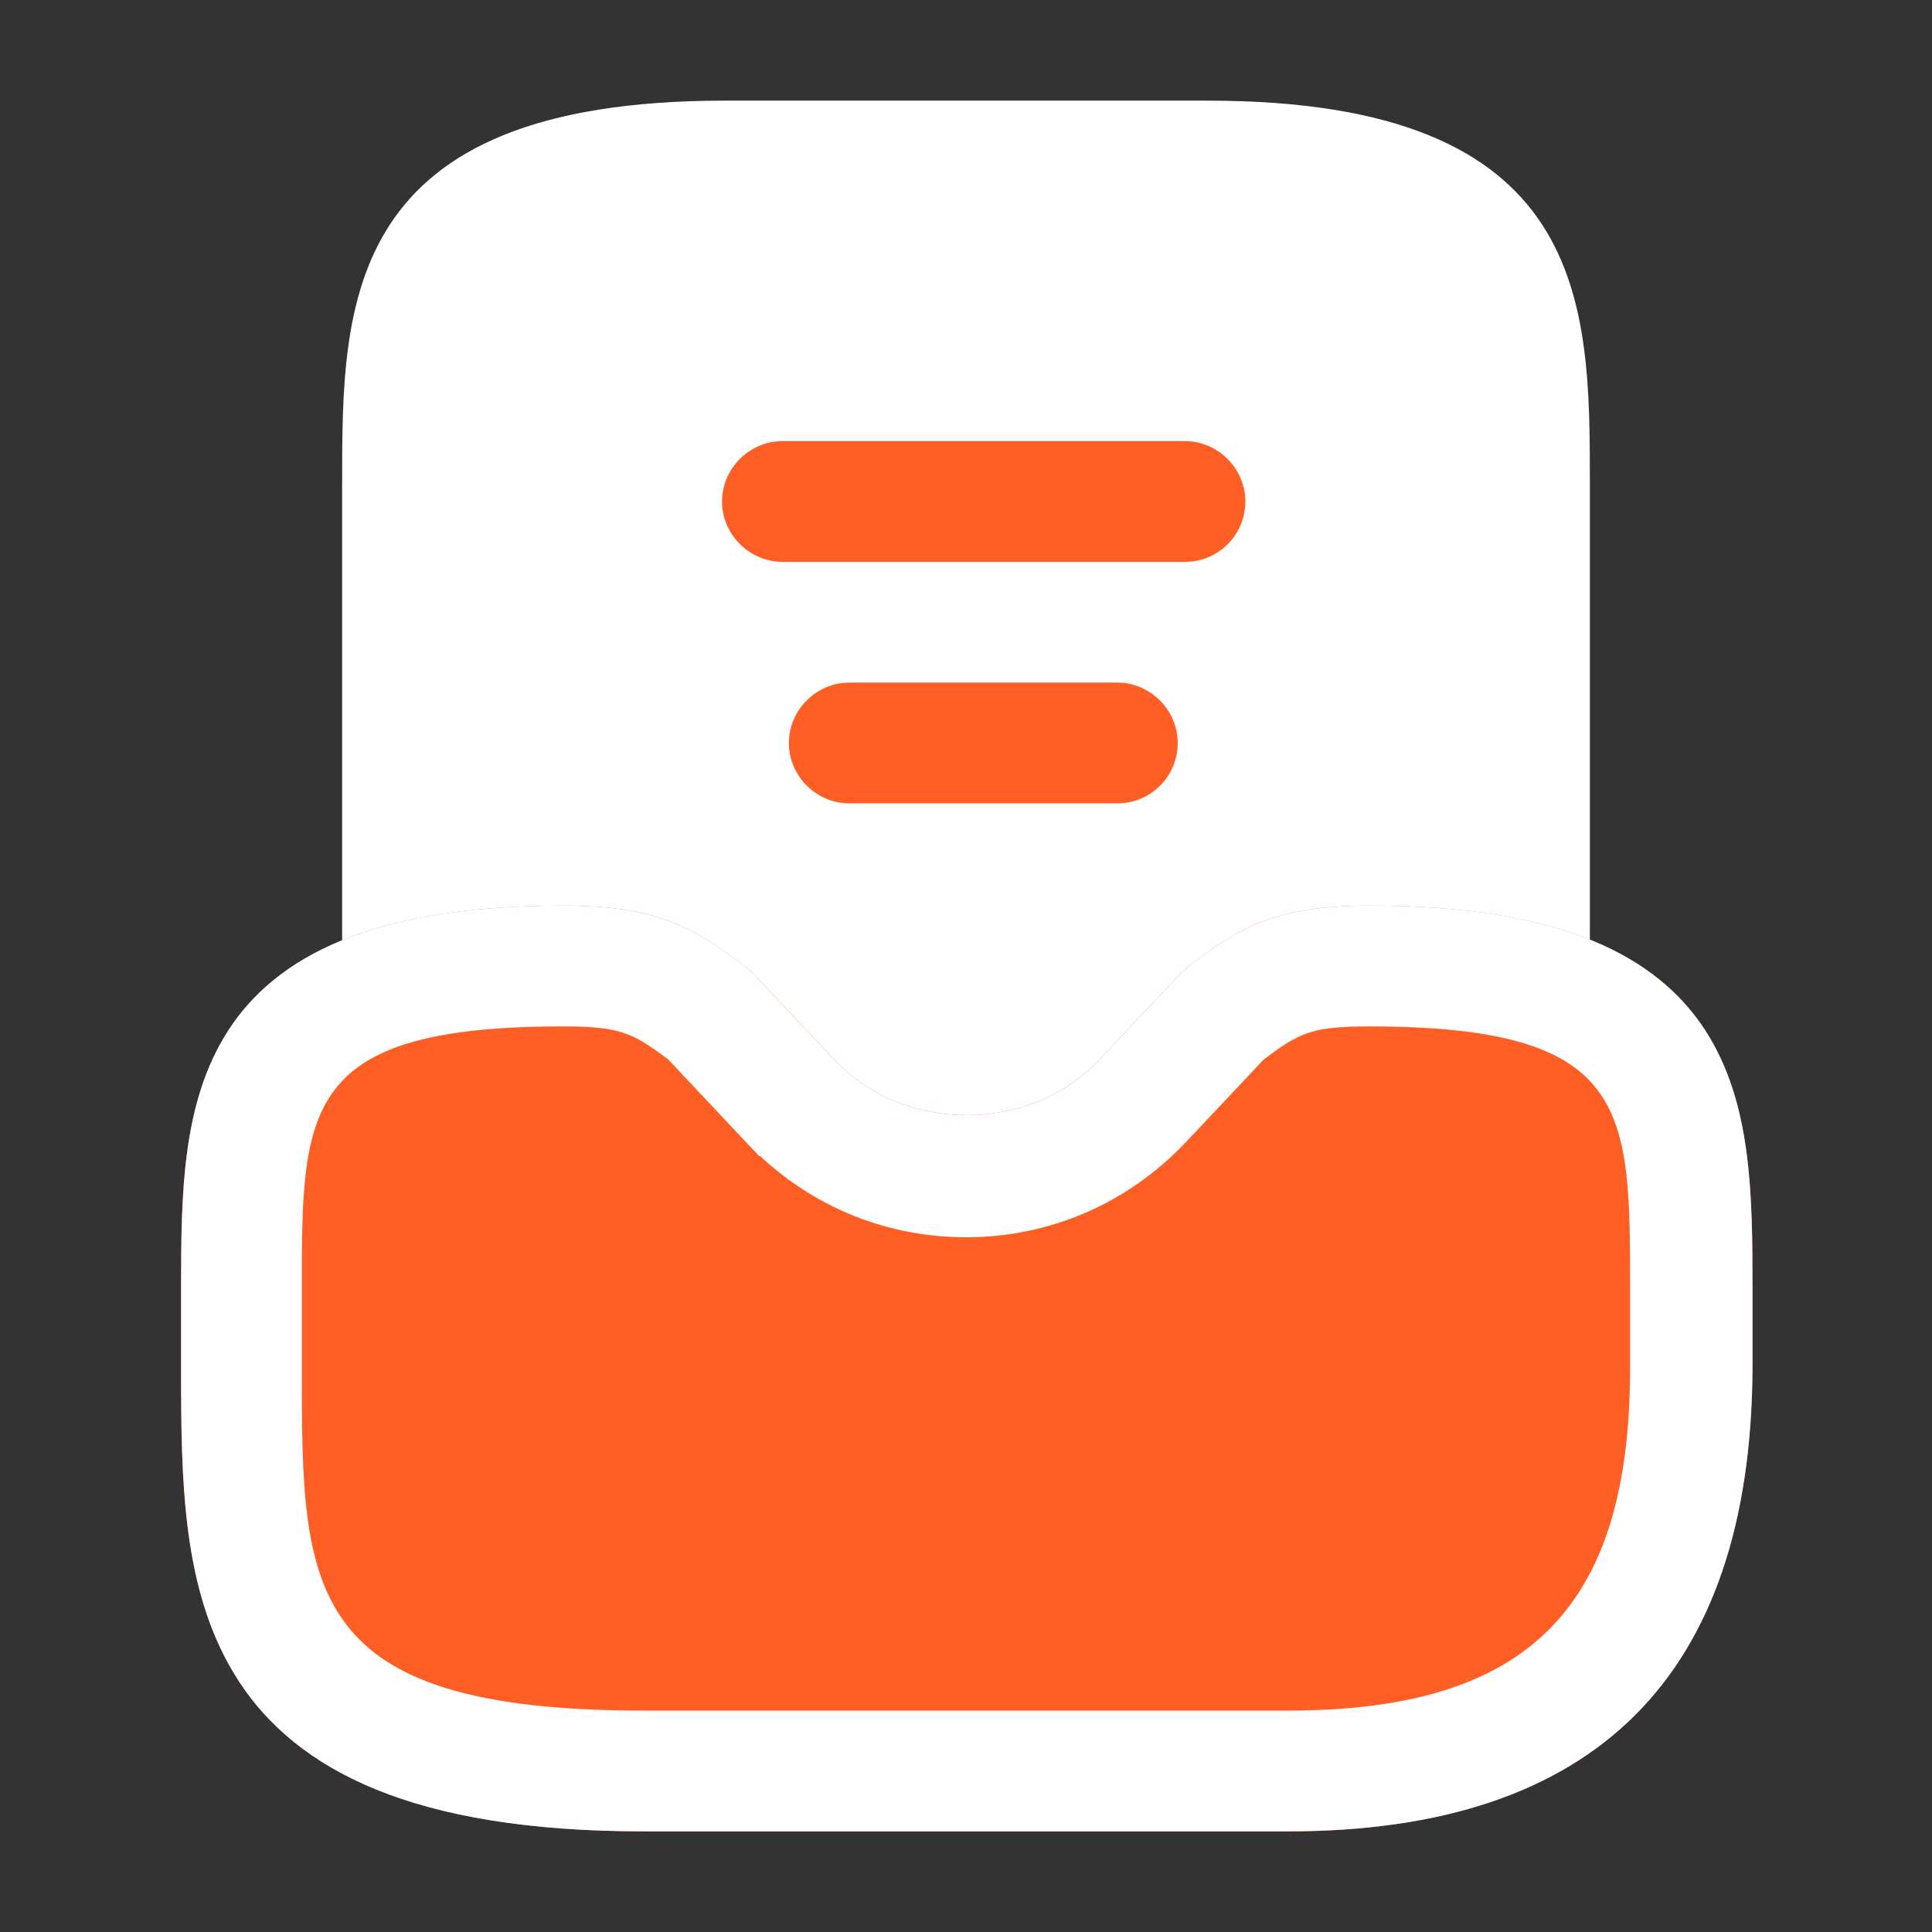 <svg width="22" height="22" viewBox="0 0 22 22" fill="none" xmlns="http://www.w3.org/2000/svg">
<rect x="0" y="0" width="22" height="22" fill="#333333" stroke="none"/>
<rect x="5" y="2" width="12" height="12" rx="2" fill="white"/>
<path d="M17.417 11.687C17.041 11.687 16.729 11.376 16.729 11V5.5C16.729 3.456 16.729 2.521 13.75 2.521H8.25C5.271 2.521 5.271 3.456 5.271 5.5V11C5.271 11.376 4.959 11.687 4.583 11.687C4.207 11.687 3.896 11.376 3.896 11V5.5C3.896 3.456 3.896 1.146 8.25 1.146H13.75C18.104 1.146 18.104 3.456 18.104 5.5V11C18.104 11.376 17.792 11.687 17.417 11.687Z" fill="white"/>
<path d="M14.667 20.854H7.333C2.062 20.854 2.062 18.058 2.062 15.583V14.667C2.062 12.623 2.062 10.312 6.417 10.312C7.508 10.312 7.911 10.578 8.479 11C8.507 11.027 8.543 11.046 8.571 11.082L9.506 12.072C10.294 12.907 11.724 12.907 12.512 12.072L13.447 11.082C13.475 11.055 13.502 11.027 13.539 11C14.107 10.569 14.511 10.312 15.602 10.312C19.956 10.312 19.956 12.623 19.956 14.667V15.583C19.938 19.085 18.168 20.854 14.667 20.854Z" fill="#FF5F24"/>
<path d="M8.161 11.386C8.172 11.396 8.182 11.405 8.19 11.411L8.201 11.42L8.207 11.426L9.142 12.416L9.142 12.416C10.128 13.459 11.89 13.459 12.876 12.416L12.876 12.416L13.806 11.431C13.83 11.407 13.835 11.403 13.839 11.4L13.841 11.399C14.122 11.186 14.316 11.052 14.553 10.962C14.787 10.872 15.095 10.812 15.602 10.812C17.702 10.812 18.582 11.368 18.993 11.996C19.441 12.682 19.456 13.606 19.456 14.667V15.582C19.447 17.254 19.021 18.424 18.264 19.178C17.508 19.932 16.339 20.354 14.667 20.354H7.333C4.775 20.354 3.665 19.678 3.14 18.873C2.578 18.013 2.562 16.859 2.562 15.583V14.667C2.562 13.606 2.578 12.682 3.025 11.996C3.436 11.368 4.316 10.812 6.417 10.812C6.921 10.812 7.229 10.874 7.464 10.964C7.697 11.055 7.888 11.185 8.161 11.386ZM8.216 11.431C8.217 11.432 8.217 11.432 8.216 11.431L8.216 11.431ZM14.093 11.662L14.058 11.688L14.028 11.72L13.139 12.664C13.139 12.664 13.139 12.664 13.139 12.664C12.573 13.262 11.814 13.589 11 13.589C10.186 13.589 9.427 13.262 8.861 12.664C8.861 12.664 8.861 12.664 8.86 12.664L7.972 11.72L7.942 11.688L7.907 11.662C7.716 11.52 7.525 11.379 7.275 11.293C7.027 11.207 6.758 11.188 6.417 11.188C4.93 11.188 3.946 11.407 3.412 12.108C3.15 12.452 3.04 12.86 2.988 13.277C2.937 13.683 2.937 14.151 2.938 14.644L2.938 14.667V15.583L2.938 15.606C2.937 16.216 2.937 16.8 3.002 17.314C3.068 17.839 3.207 18.343 3.522 18.77C4.165 19.642 5.373 19.979 7.333 19.979H14.667C16.09 19.979 17.224 19.678 17.992 18.909C18.761 18.14 19.062 17.006 19.062 15.583V14.667V14.644C19.062 14.151 19.062 13.683 19.012 13.277C18.96 12.86 18.85 12.452 18.588 12.108C18.055 11.407 17.07 11.188 15.583 11.188C15.242 11.188 14.973 11.207 14.725 11.293C14.475 11.379 14.284 11.52 14.093 11.662Z" fill="#FF5F24" stroke="white"/>
<path d="M12.723 9.148H9.671C9.295 9.148 8.983 8.837 8.983 8.461C8.983 8.085 9.295 7.773 9.671 7.773H12.723C13.099 7.773 13.411 8.085 13.411 8.461C13.411 8.837 13.108 9.148 12.723 9.148Z" fill="#FF5F24"/>
<path d="M13.493 6.398H8.91C8.534 6.398 8.222 6.087 8.222 5.711C8.222 5.335 8.534 5.023 8.91 5.023H13.493C13.869 5.023 14.181 5.335 14.181 5.711C14.181 6.087 13.878 6.398 13.493 6.398Z" fill="#FF5F24"/>
</svg>
